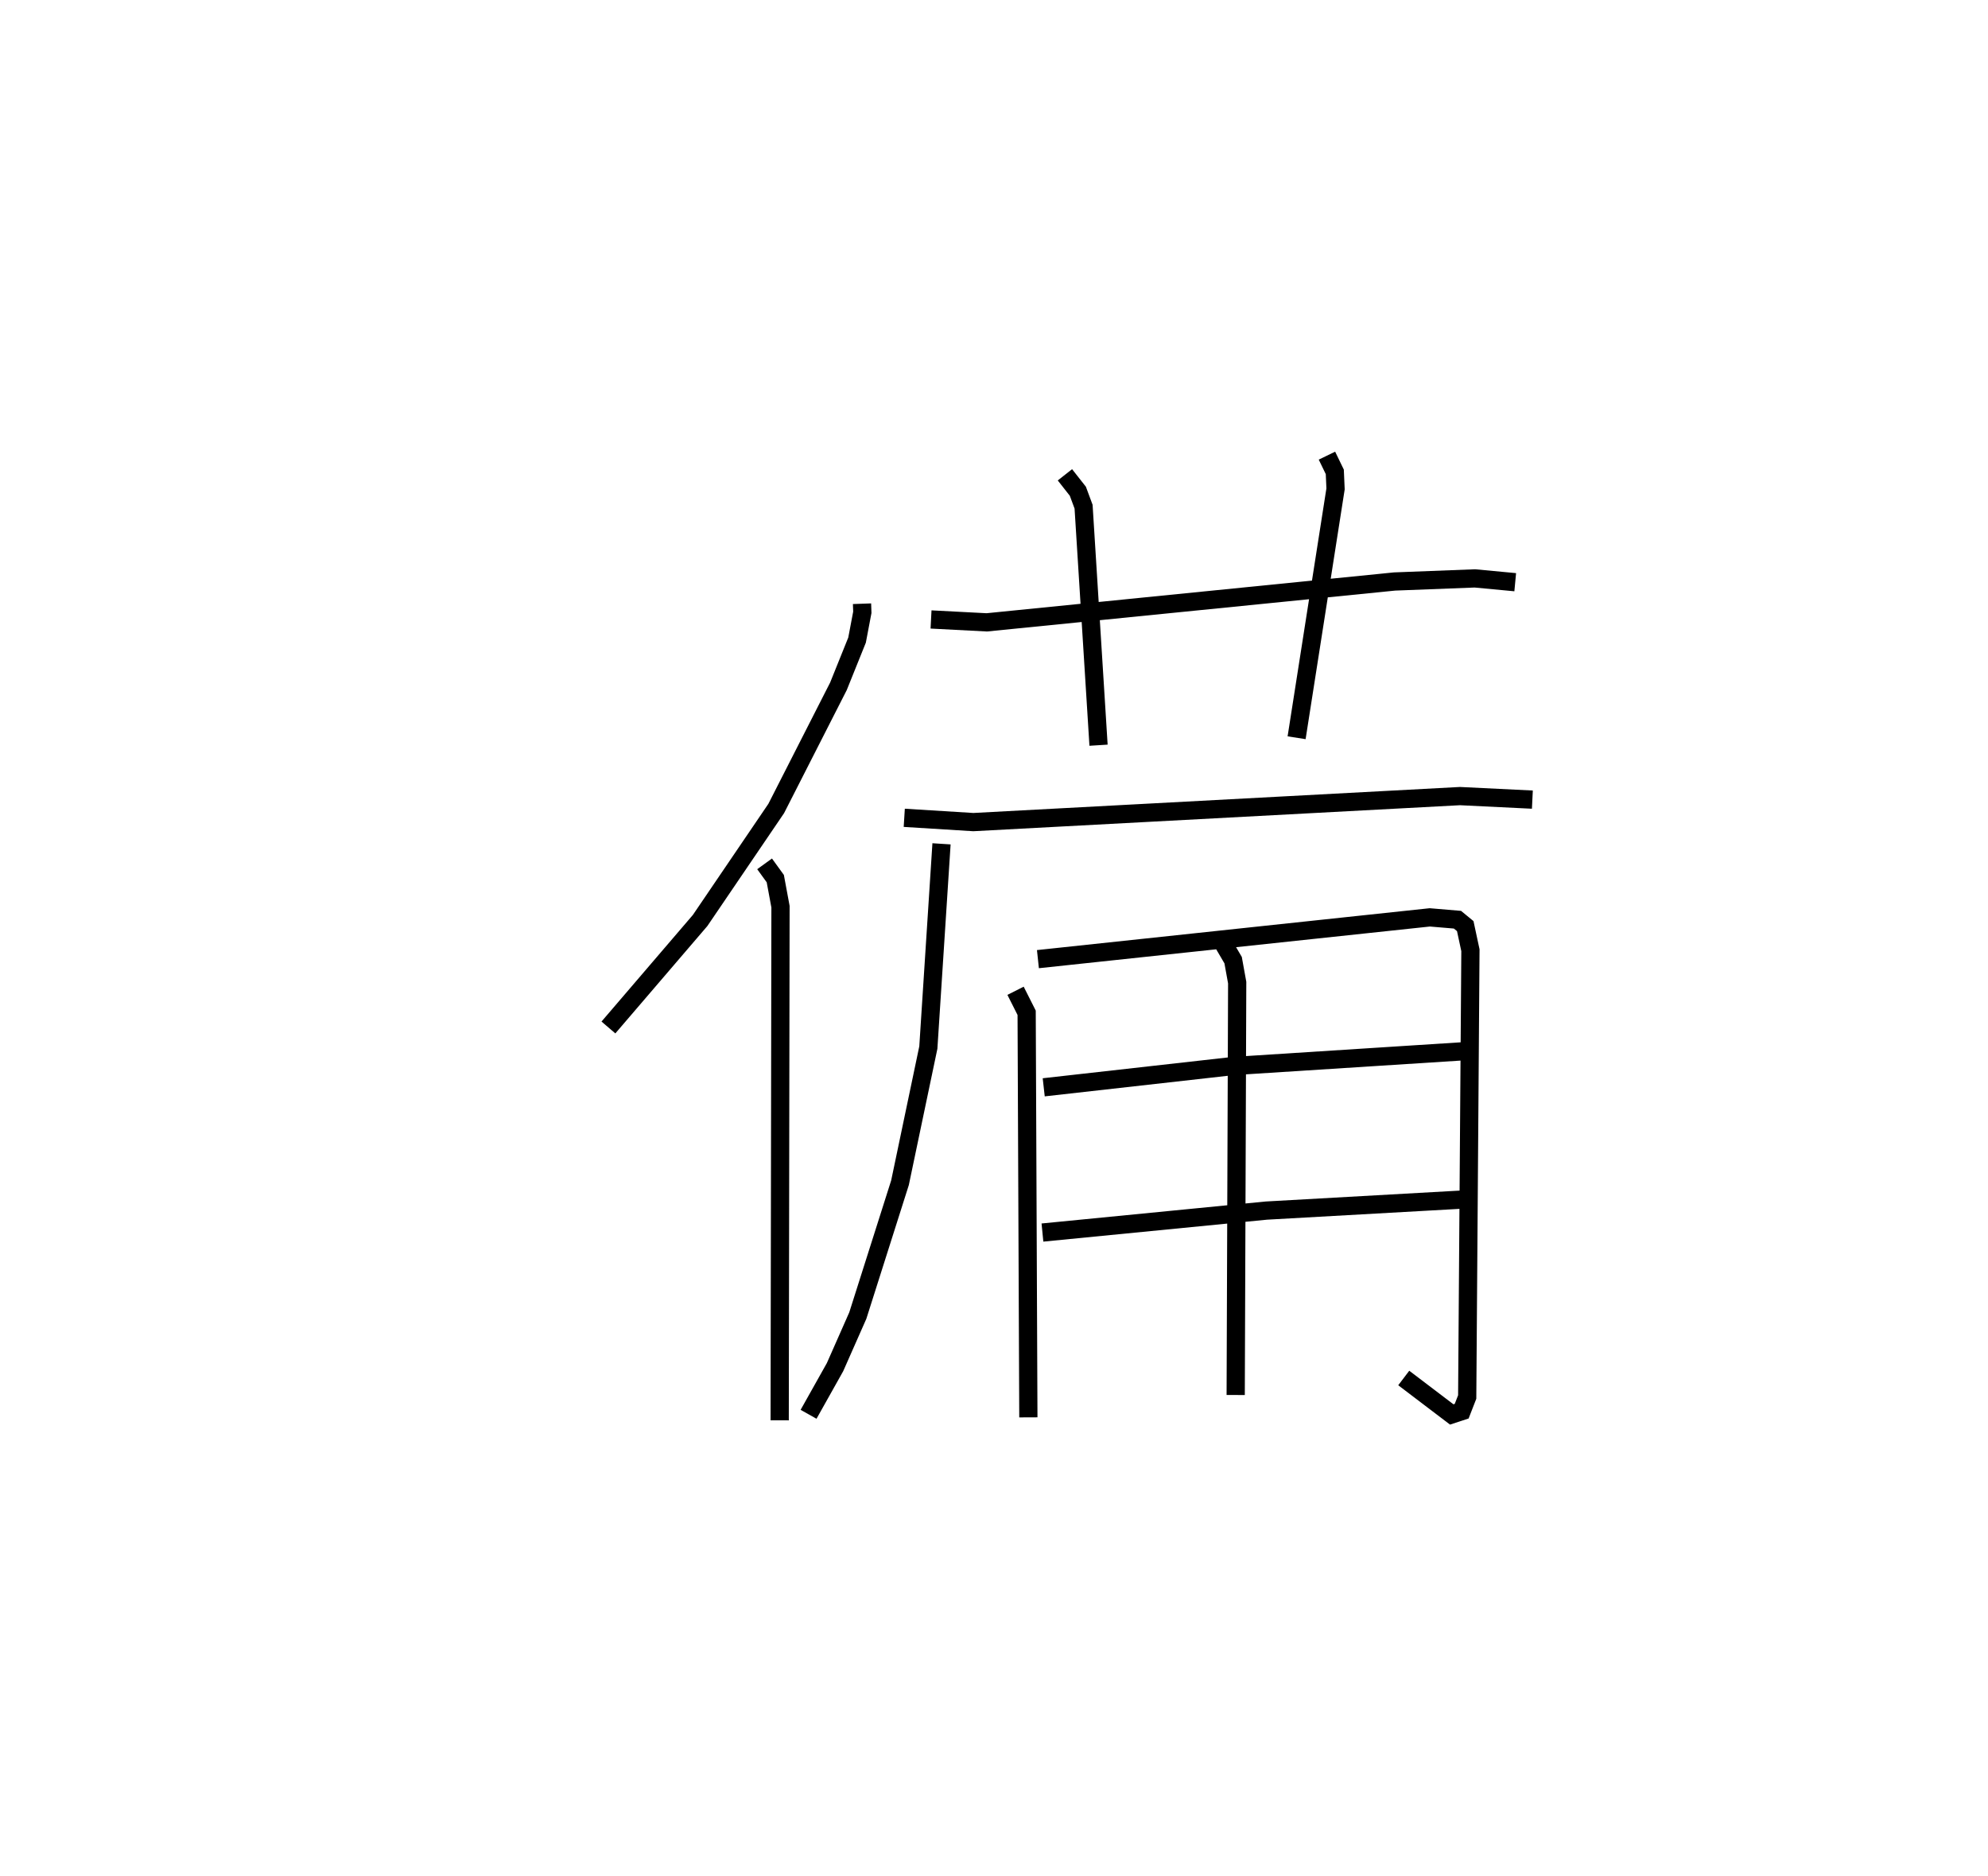 <?xml version="1.0" encoding="utf-8" ?>
<svg baseProfile="full" height="102.931" version="1.1" width="109.084" xmlns="http://www.w3.org/2000/svg" xmlns:ev="http://www.w3.org/2001/xml-events" xmlns:xlink="http://www.w3.org/1999/xlink"><defs /><rect fill="white" height="102.931" width="109.084" x="0" y="0" /><path d="M25,29.882 m0.0,0.0 m22.3,3.243 l0.017,0.47 -0.289,1.525 l-1.022,2.537 -3.414,6.703 l-4.176,6.145 -5.031,5.87 m8.569,-8.978 l0.587,0.811 0.286,1.54 l-0.045,28.182 m8.305,-43.942 l3.059,0.159 22.373,-2.242 l4.409,-0.17 2.214,0.209 m-24.708,-5.893 l0.709,0.902 0.314,0.846 l0.821,13.088 m12.533,-15.887 l0.431,0.89 0.041,0.933 l-2.137,13.655 m-21.528,4.393 l3.789,0.235 26.705,-1.427 l3.971,0.194 m-32.421,2.425 l-0.723,11.177 -1.555,7.418 l-2.315,7.288 -1.251,2.831 l-1.451,2.586 m11.357,-23.237 l0.609,1.207 0.094,22.198 m0.525,-25.141 l21.502,-2.292 1.518,0.128 l0.428,0.352 0.284,1.323 l-0.177,24.513 -0.303,0.778 l-0.546,0.179 -2.633,-2 m-19.755,-15.949 l10.383,-1.167 12.687,-0.813 m-23.14,9.949 l12.286,-1.205 10.858,-0.61 m-13.214,-14.04 l0.533,0.91 0.223,1.232 l-0.082,22.626 " fill="none" stroke="black" stroke-width="1" /></svg>